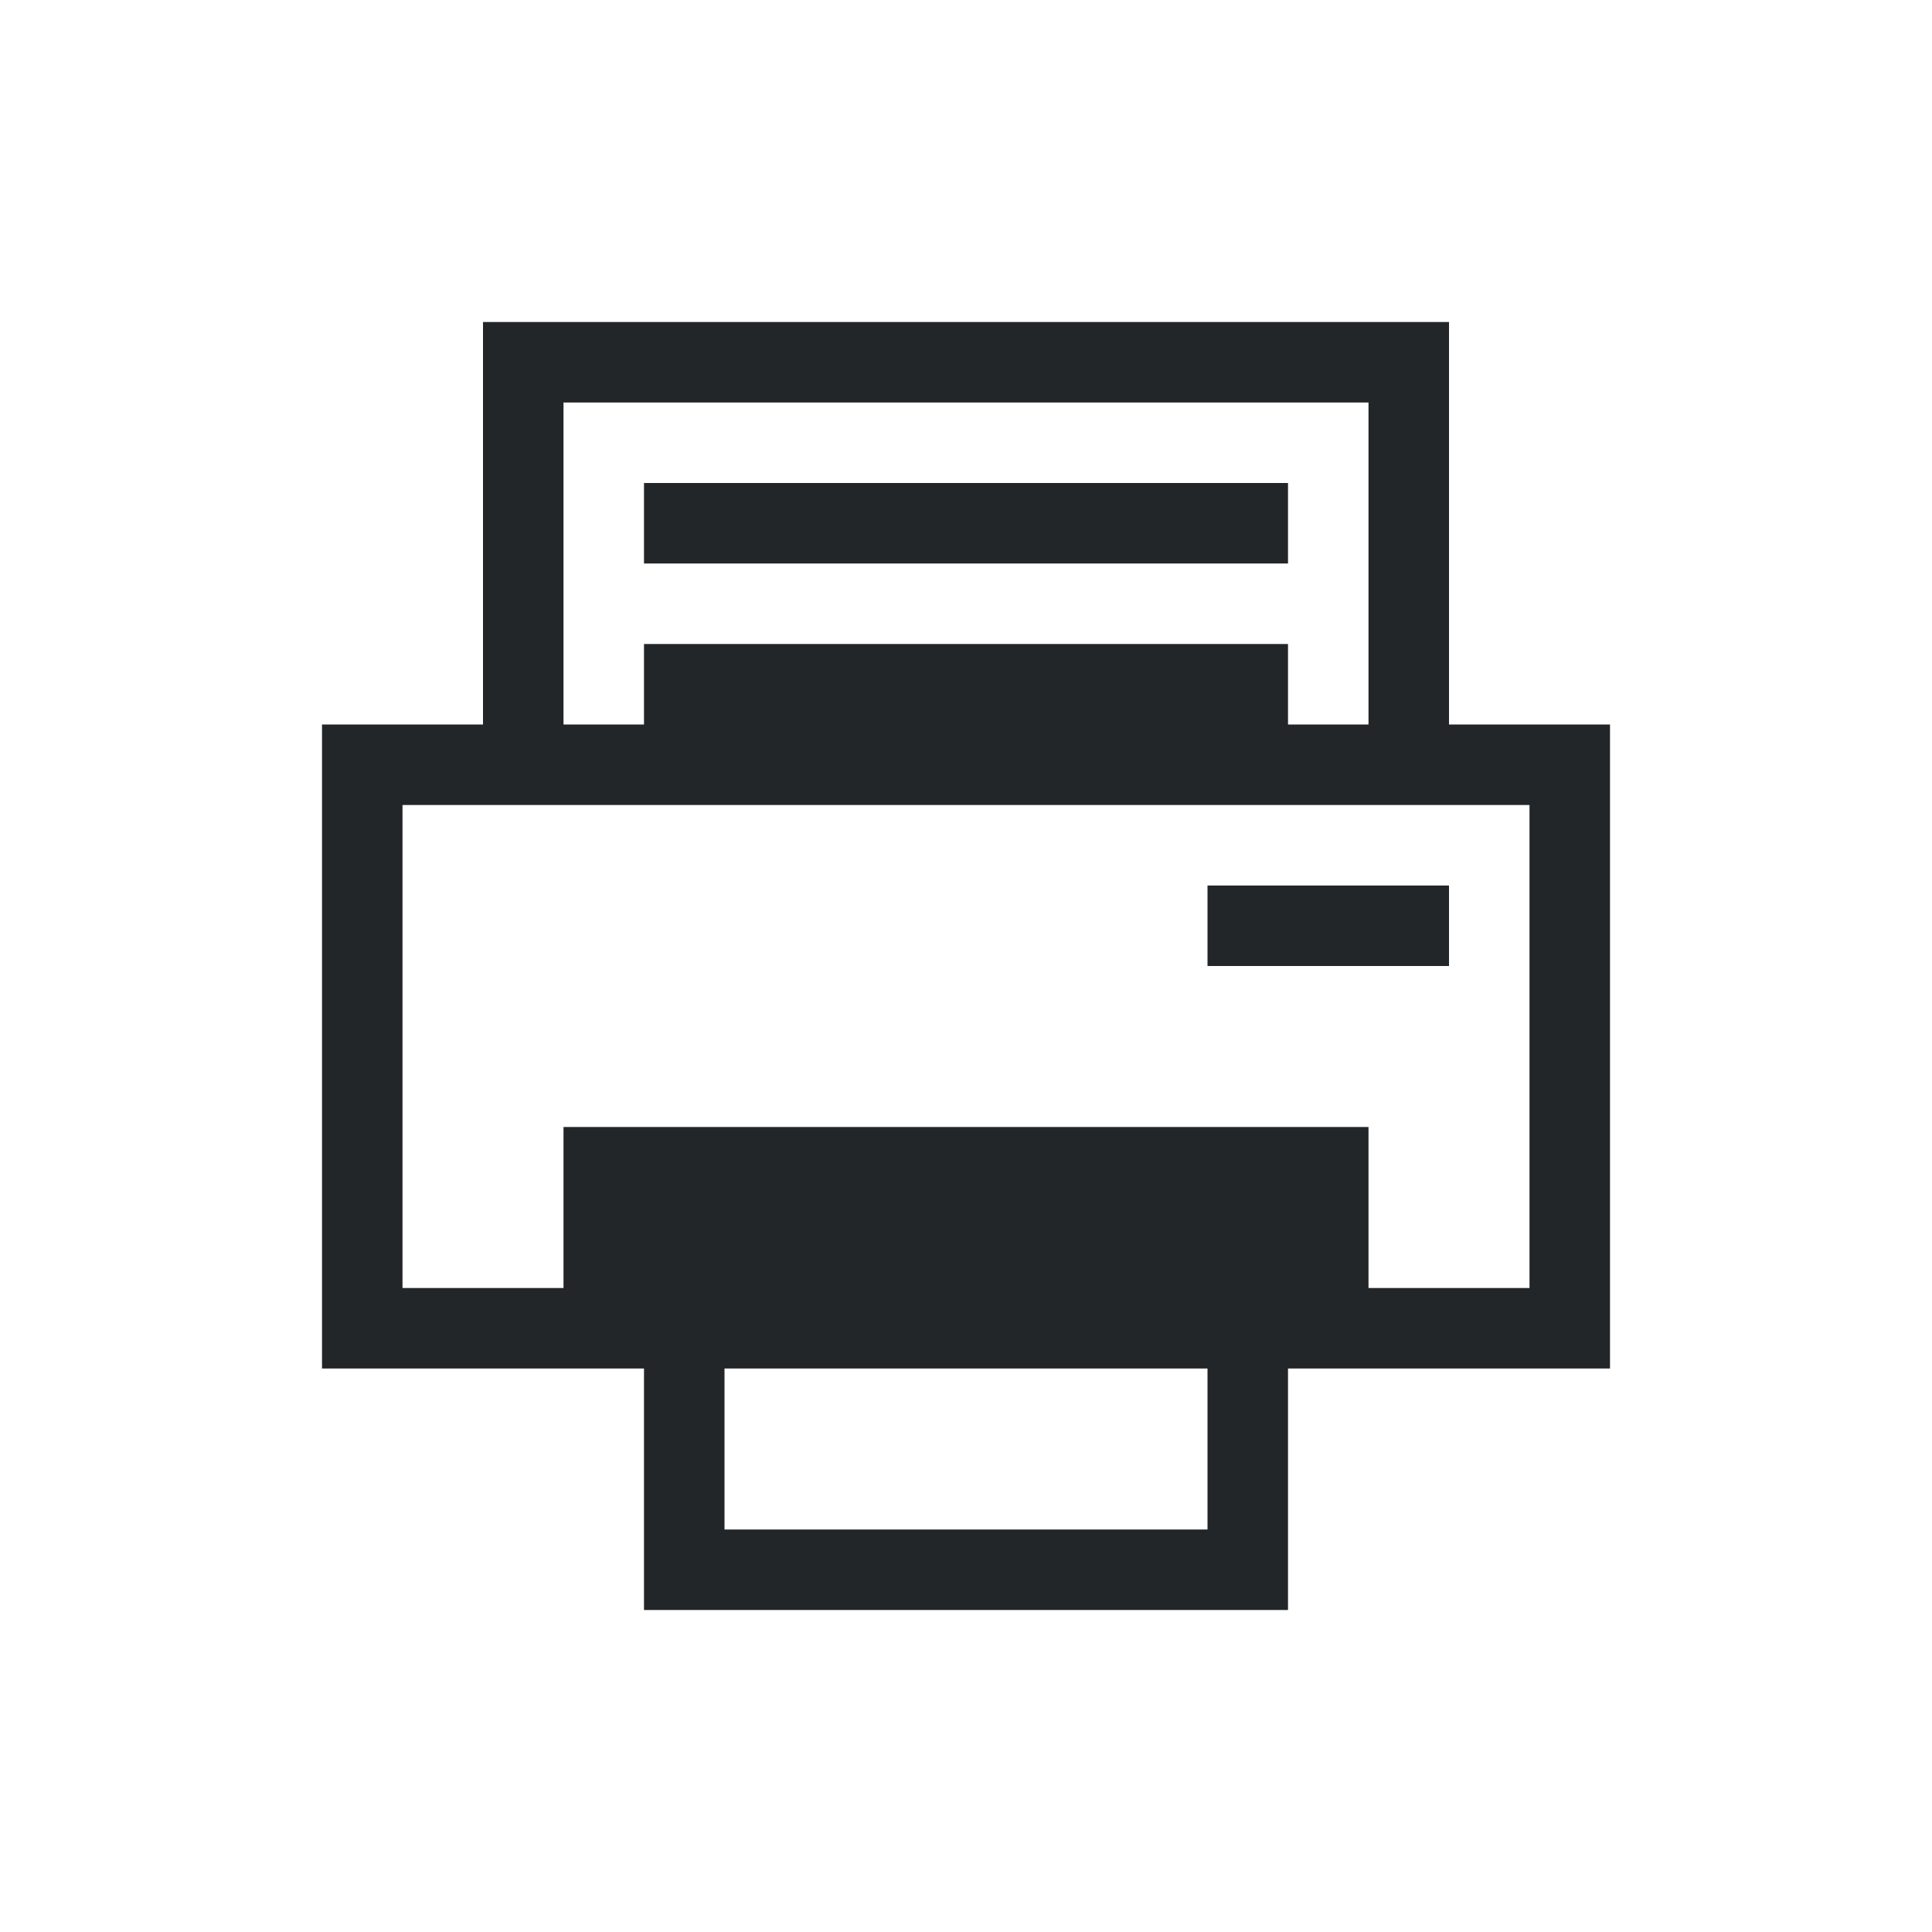 <svg viewBox="0 0 24 24" xmlns="http://www.w3.org/2000/svg"><path d="m6 4v1 4h-2v1 7h1 3v2 1h8v-1-2h4v-1-6-1h-2v-4-1zm1 1h10v4h-1v-1h-8v1h-1zm1 1v1h8v-1zm-3 4h14v6h-2v-2h-10v2h-2zm10 1v1h3v-1zm-6 6h6v2h-6z" fill="#232629"/></svg>